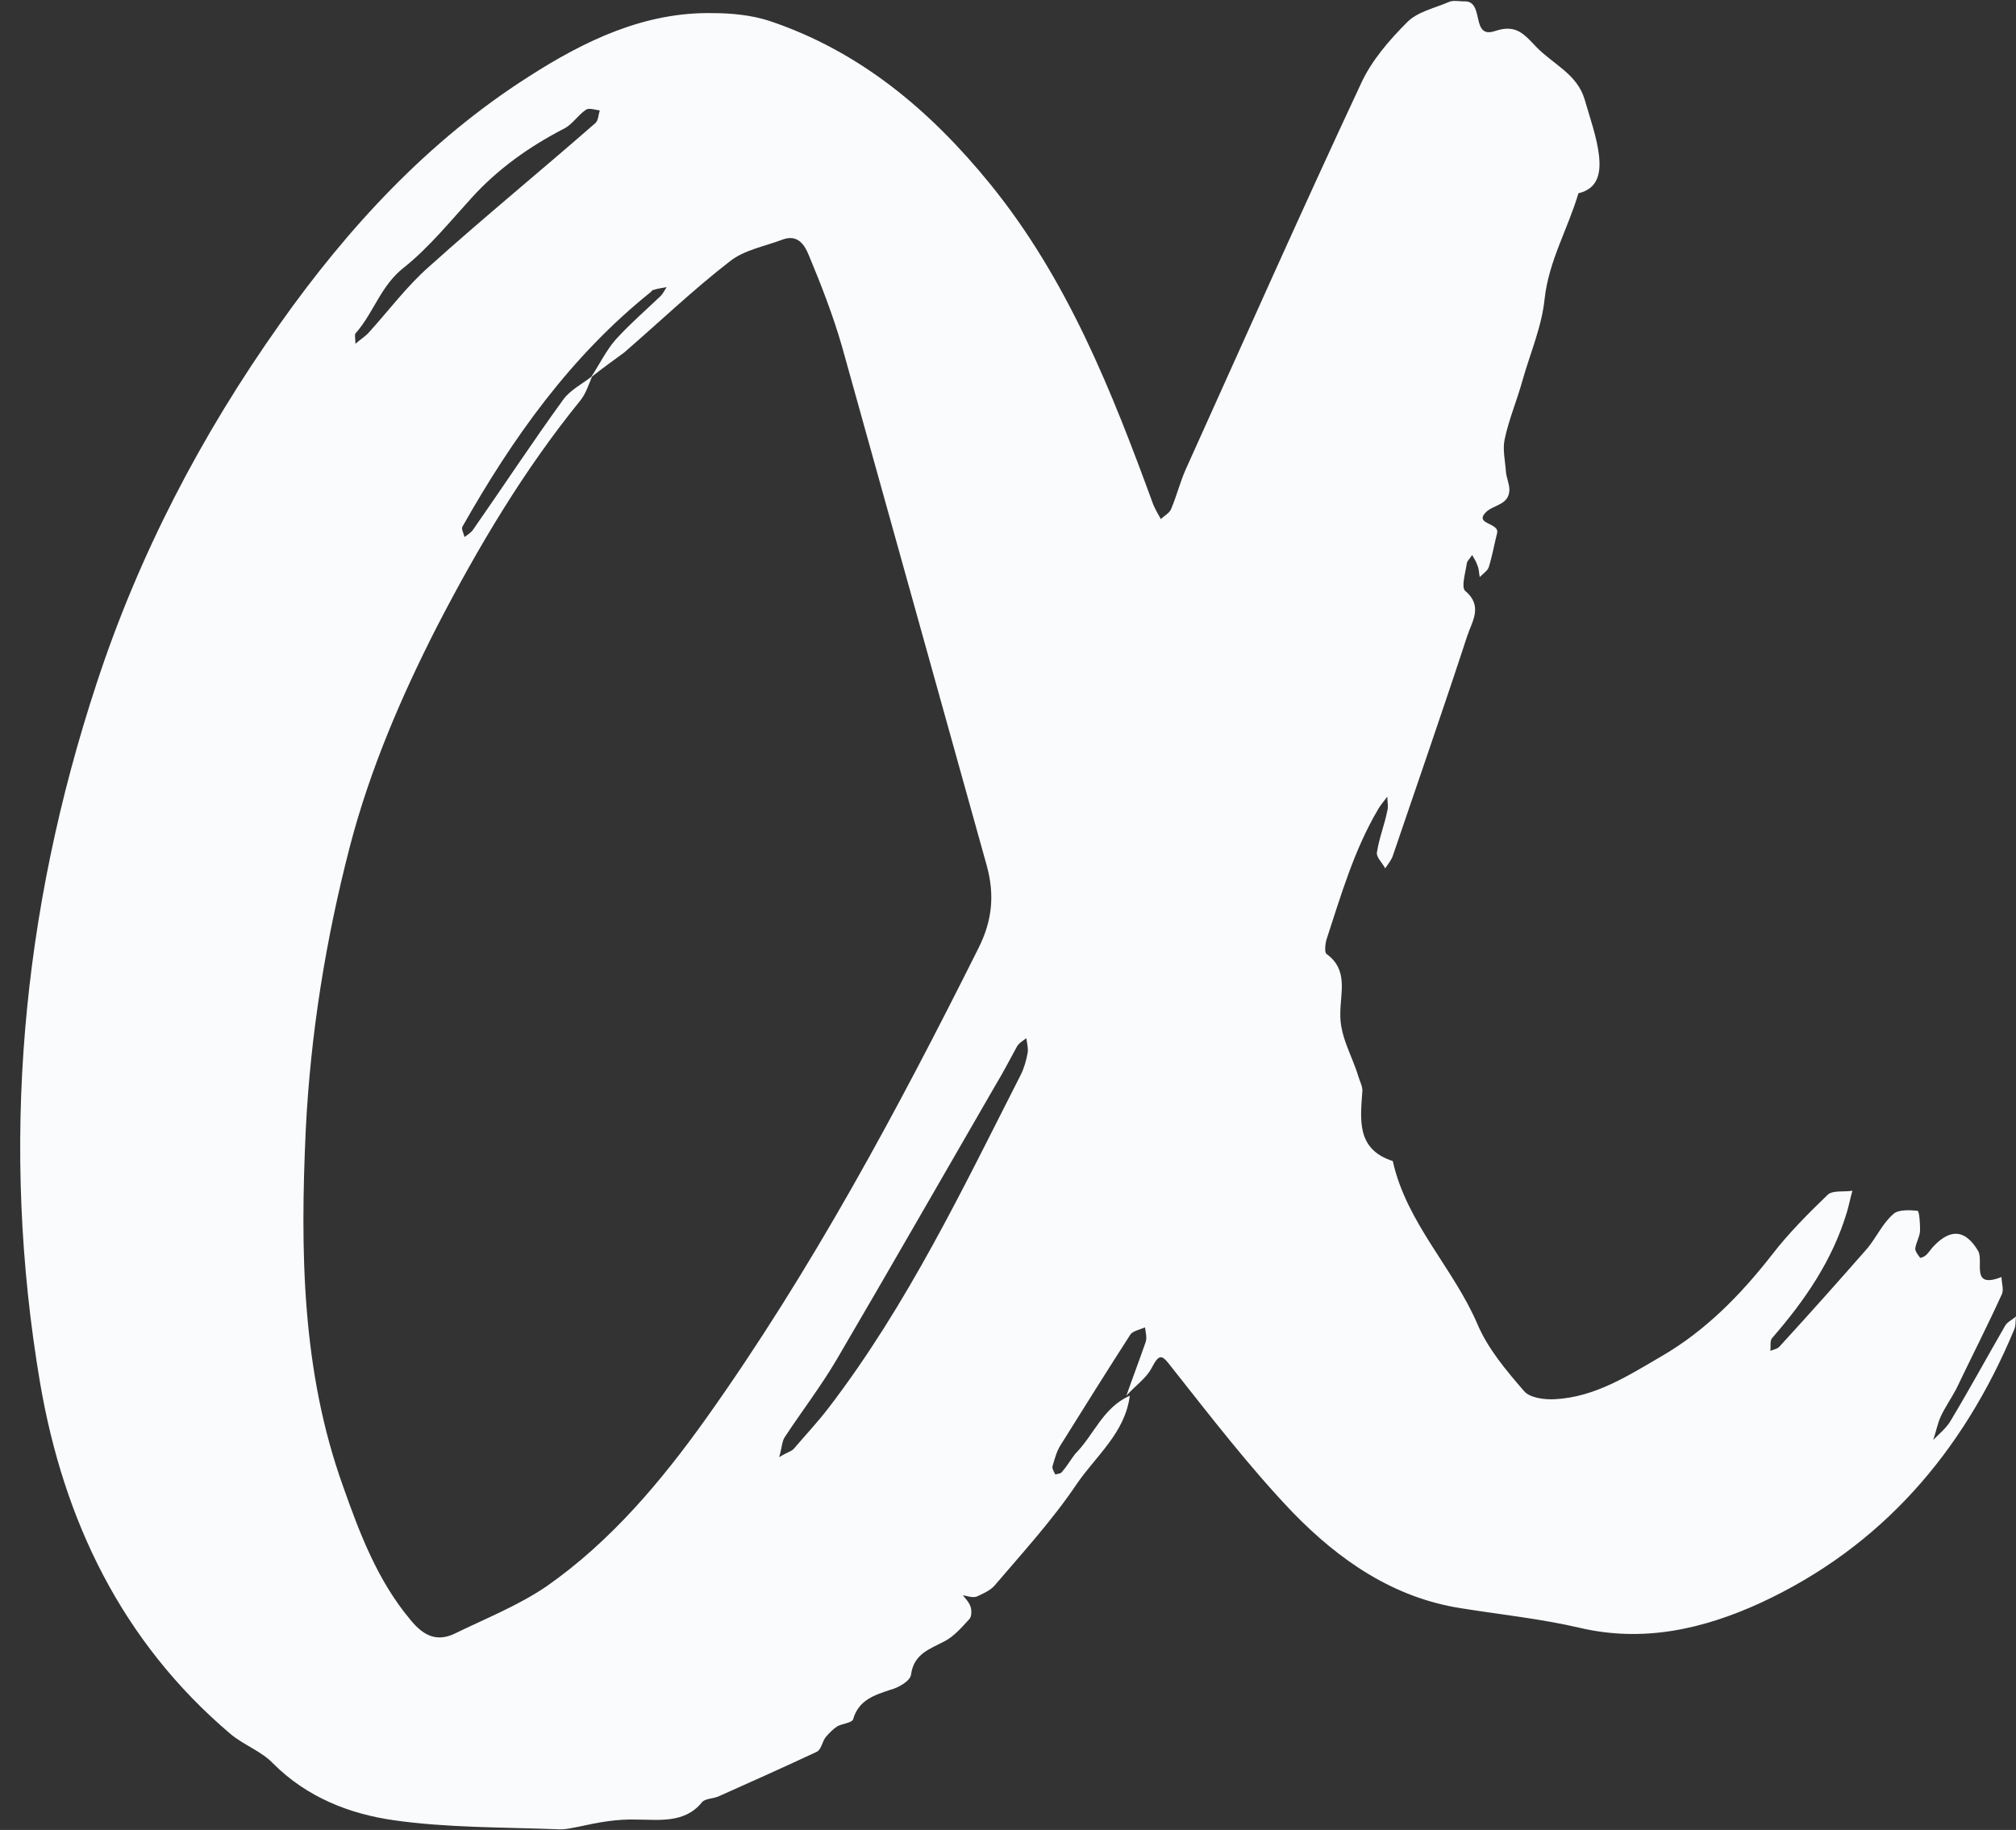 <?xml version="1.0" encoding="UTF-8" standalone="no"?><svg xmlns="http://www.w3.org/2000/svg" xmlns:xlink="http://www.w3.org/1999/xlink" contentScriptType="text/ecmascript" fill="#f9fbfc" width="292.1" zoomAndPan="magnify" contentStyleType="text/css" viewBox="-3.1 -0.5 292.1 265.1" height="265.1" preserveAspectRatio="xMidYMid meet" version="1"><rect x="-3.1" y="-0.5" width="292.1" height="265.1" fill="#333333" stroke="none"/><g id="change1_1"><path d="M160.6,201.7c-0.7,5.4-4.9,8.7-7.7,12.8c-3.5,5.2-7.8,9.9-11.9,14.7c-0.6,0.7-1.7,1.2-2.6,1.6c-0.6,0.2-1.4-0.1-2-0.2 c0.4,0.5,0.9,1,1.1,1.6c0.2,0.5,0.2,1.4-0.1,1.8c-1.1,1.2-2.3,2.6-3.7,3.3c-2.1,1.1-4.4,1.8-4.8,4.8c-0.1,0.9-1.8,1.9-3,2.2 c-2.4,0.8-4.6,1.5-5.4,4.3c-0.2,0.5-1.6,0.6-2.3,1c-0.6,0.4-1.2,1-1.7,1.6c-0.5,0.7-0.6,1.8-1.3,2.1c-4.7,2.2-9.4,4.3-14.1,6.4 c-0.8,0.4-2,0.3-2.5,0.9c-2.5,3.1-6.3,2.5-9.4,2.5c-2.9-0.1-5.6,0.4-8.3,1c-1.1,0.2-2.2,0.5-3.3,0.4c-7.9-0.3-15.9-0.2-23.6-1.3 c-6.4-0.9-12.6-3.3-17.5-8.2c-1.7-1.8-4.3-2.7-6.2-4.3c-15.8-13.4-24.2-31-27.6-50.9c-5.8-34.3-2.7-68.2,8.2-101.3 c6.1-18.6,15.1-35.9,26.5-52c9.9-14,21.5-26.6,36.1-35.9c8.1-5.2,16.8-9.4,26.7-9.2c2.7,0,5.6,0.3,8.1,1.1 c13.2,4.4,23.4,13,32.1,23.7c11.2,13.8,17.6,30,23.6,46.4c0.3,0.7,0.7,1.4,1.1,2.1c0.5-0.5,1.3-0.9,1.5-1.5c0.8-1.9,1.3-3.9,2.1-5.7 c8.4-18.6,16.7-37.3,25.4-55.9c1.5-3.3,4.1-6.3,6.7-8.9c1.5-1.5,3.9-2,6-2.9c0.6-0.3,1.5-0.1,2.2-0.1c3.1-0.2,0.9,5.5,4.5,4.3 c3-1,4.1,0.3,6,2.3c2.4,2.5,5.9,3.9,7,7.6c0.8,2.8,1.8,5.5,2.1,8.3c0.2,2.1,0,4.6-3,5.3c-1.5,5.1-4.3,9.8-4.9,15.3 c-0.4,4-2.1,7.9-3.2,11.8c-0.8,2.9-2,5.7-2.6,8.6c-0.3,1.5,0.1,3.1,0.2,4.7c0.1,0.9,0.5,1.7,0.5,2.6c-0.1,2.2-2.3,2.1-3.4,3.2 c-1.8,1.8,2.1,1.5,1.6,3.1c-0.4,1.6-0.7,3.3-1.2,4.9c-0.2,0.5-0.8,0.9-1.3,1.4c-0.1-0.5-0.1-1.1-0.3-1.6c-0.2-0.6-0.5-1.1-0.8-1.6 c-0.3,0.5-0.8,0.9-0.8,1.4c-0.2,1.3-0.8,3.3-0.2,3.8c2.6,2.2,1,4.4,0.3,6.5c-3.5,10.7-7.2,21.3-10.8,31.9c-0.2,0.6-0.7,1.2-1.1,1.8 c-0.4-0.8-1.3-1.6-1.2-2.3c0.3-2,1.1-4,1.5-6c0.2-0.7,0-1.4,0-2.1c-0.4,0.6-0.9,1.1-1.3,1.8c-3.5,5.9-5.4,12.5-7.5,18.9 c-0.2,0.7-0.3,1.9,0,2.1c3.2,2.3,2,5.6,2,8.6c-0.1,3.3,1.7,6.1,2.6,9.1c0.2,0.7,0.6,1.4,0.6,2.1c-0.3,4.2-0.9,8.5,4.4,10.2 c2,9,8.8,15.5,12.3,23.7c1.5,3.5,4.1,6.6,6.7,9.6c0.8,1,3,1.3,4.5,1.2c5.8-0.3,10.6-3.4,15.4-6.2c6.4-3.7,11.5-8.9,16.1-14.8 c2.4-3.1,5.2-5.9,8-8.6c0.7-0.7,2.4-0.4,3.6-0.6c-0.3,1-0.5,2.1-0.8,3.1c-2.1,7-6.1,12.8-10.8,18.2c-0.4,0.4-0.2,1.2-0.3,1.9 c0.5-0.2,1.1-0.3,1.4-0.7c4.3-4.7,8.5-9.4,12.7-14.2c1.3-1.6,2.2-3.6,3.7-4.9c0.7-0.7,2.4-0.6,3.5-0.5c0.3,0,0.4,1.8,0.4,2.8 c0,0.9-0.6,1.8-0.7,2.7c0,0.4,0.4,0.9,0.7,1.3c0.1,0.1,0.7-0.2,0.9-0.4c0.4-0.4,0.7-0.9,1.1-1.3c2.5-2.6,4.6-2.3,6.4,0.7 c0.9,1.5-1.2,5.6,3.4,3.8c0,0.9,0.4,1.9,0,2.6c-2.1,4.6-4.4,9.1-6.6,13.7c-0.7,1.3-1.6,2.6-2.2,3.9c-0.5,1.1-0.7,2.3-1.1,3.4 c0.9-0.9,2-1.8,2.6-2.9c2.7-4.5,5.2-9.1,7.8-13.6c0.3-0.6,1.1-0.9,1.6-1.4c-0.1,0.7,0,1.4-0.3,2c-7.4,17.7-19.2,31.4-36.7,39.5 c-8.3,3.8-17,5.8-26.3,3.6c-5.6-1.3-11.4-1.9-17-2.8c-9.9-1.5-17.8-7-24.5-13.9c-6.3-6.6-11.9-13.9-17.6-21.1 c-1.3-1.7-1.7-2-2.8,0.1c-0.8,1.6-2.5,2.7-3.7,4.1c0.9-2.6,1.9-5.2,2.8-7.8c0.2-0.6,0-1.4-0.1-2.1c-0.7,0.3-1.7,0.5-2.1,1 c-3.4,5.3-6.8,10.7-10.1,16c-0.6,0.9-0.9,2.1-1.2,3.1c-0.1,0.3,0.2,0.8,0.4,1.2c0.4-0.1,0.8-0.1,1-0.4c0.7-0.8,1.2-1.7,1.9-2.6 C155.4,207.4,156.7,203.4,160.6,201.7 M82.5,54.2c1.2-1.8,2.2-3.9,3.6-5.5c2-2.2,4.3-4.2,6.5-6.3c0.4-0.4,0.6-0.9,0.9-1.3 c-0.6,0.1-1.3,0.2-1.9,0.4c-0.2,0-0.3,0.2-0.4,0.3c-11.6,9.3-20,21.1-27.3,34c-0.2,0.3,0.2,1,0.3,1.5c0.4-0.3,0.9-0.6,1.2-1 C69.8,70,74,63.6,78.5,57.4c1-1.4,2.8-2.3,4.2-3.4c-0.5,1.2-0.9,2.5-1.7,3.5c-8.2,10.1-14.8,21.2-20.8,32.8 c-5.2,10.2-9.7,20.7-12.6,31.8c-3.5,13.5-5.7,27.1-6.4,41.1c-0.8,17.5-0.6,34.9,5.4,51.6c2.4,6.8,5,13.7,9.8,19.4 c1.8,2.2,3.7,3.2,6.3,2c4.5-2.2,9.3-4.1,13.4-6.9c9.3-6.5,16.6-15.2,23.1-24.3c15.3-21.5,27.7-44.6,39.5-68.2c2-4,2.3-7.7,1.2-11.8 c-7-25.1-14-50.2-21-75.3c-1.3-4.5-3-8.9-4.8-13.2c-0.6-1.5-1.6-3.1-3.8-2.3c-2.6,1-5.6,1.5-7.7,3.2c-5.3,4.1-10.2,8.8-15.3,13.2 C85.8,51.7,84.1,52.9,82.5,54.2 M109.8,210.6c1.1-0.7,1.7-0.8,2.1-1.2c1.7-2,3.5-3.9,5.1-6c11.4-14.9,19.4-31.7,27.8-48.2 c0.5-1,0.8-2.1,1-3.2c0.1-0.7-0.1-1.4-0.2-2.1c-0.5,0.4-1.1,0.7-1.4,1.3c-1,1.8-1.9,3.6-3,5.4c-7.7,13.3-15.3,26.6-23.1,39.9 c-2.3,3.9-5,7.4-7.5,11.2C110.2,208.3,110.2,209.2,109.8,210.6 M48.4,49.3c0.8-0.7,1.5-1.1,2-1.7c2.9-3.2,5.5-6.7,8.7-9.5 C67,31,75.2,24.3,83.2,17.3c0.4-0.4,0.4-1.2,0.6-1.8c-0.7-0.1-1.6-0.4-2-0.1c-1.2,0.8-2,2.2-3.3,2.8c-5,2.6-9.5,5.8-13.3,10 c-3.1,3.4-6.1,7.1-9.7,10c-3.4,2.6-4.4,6.5-7,9.5C48.2,47.9,48.4,48.5,48.4,49.3"/></g></svg>